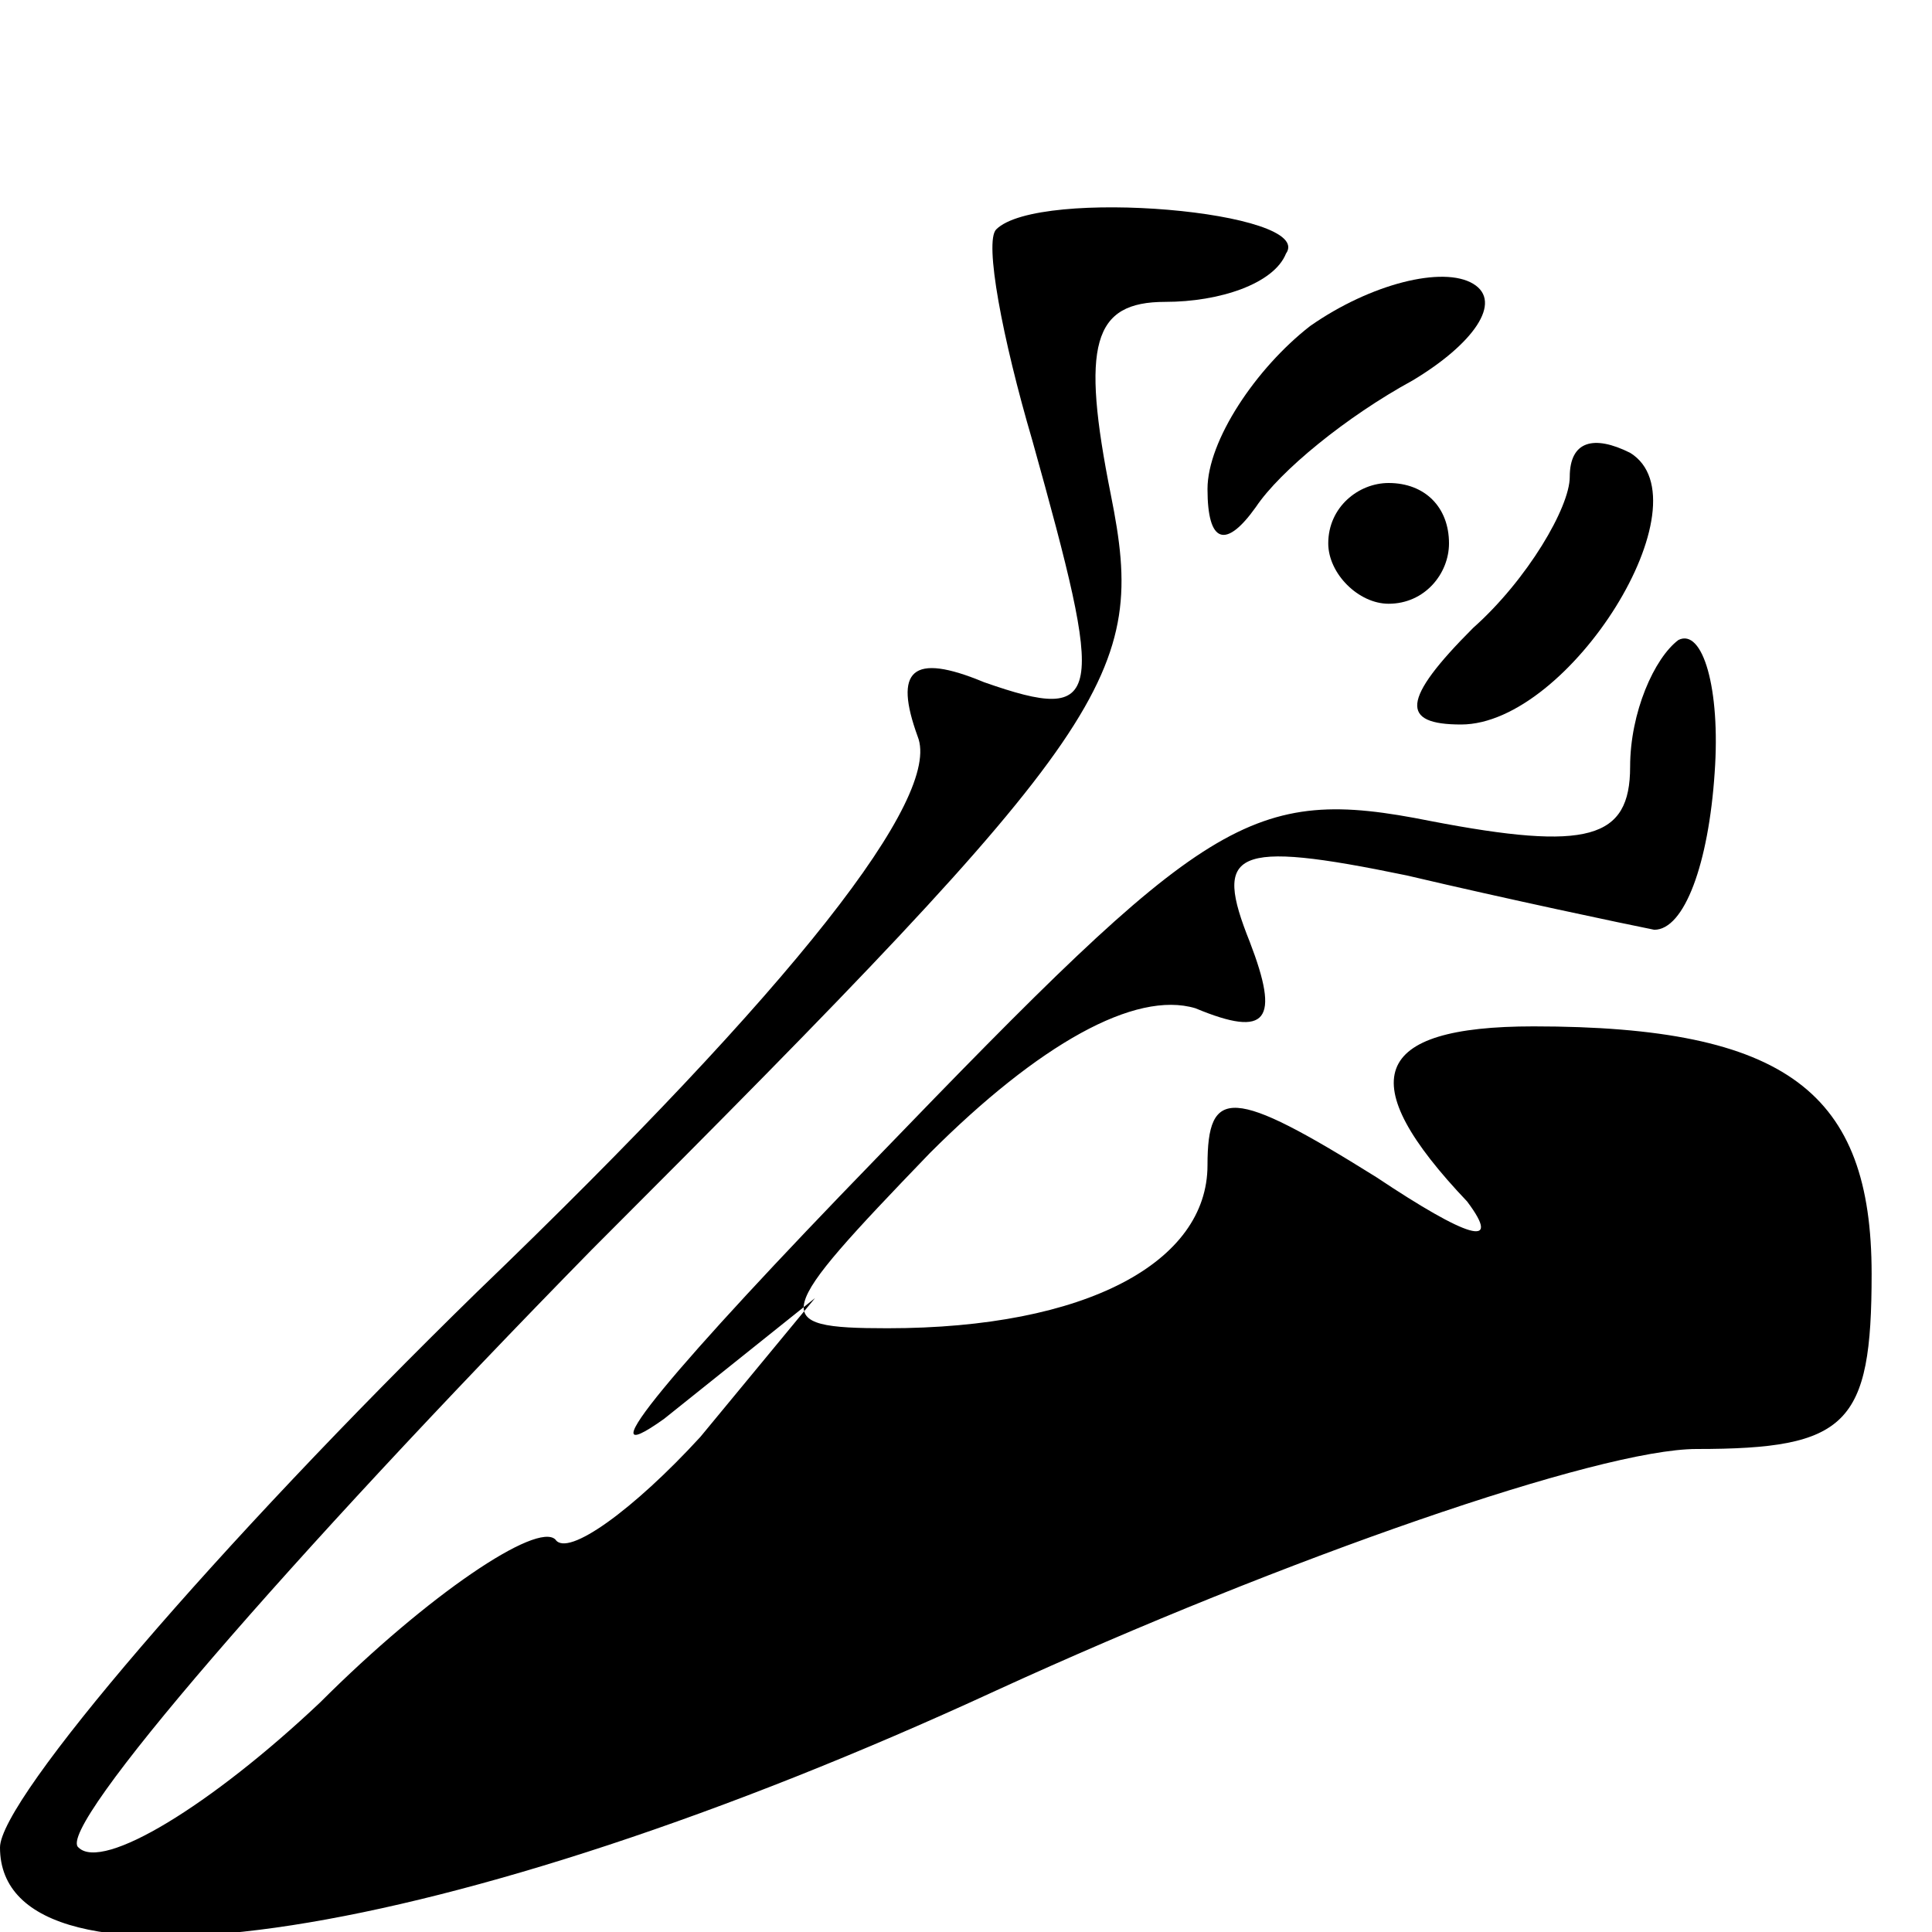 <?xml version="1.0" standalone="no"?>
<!DOCTYPE svg PUBLIC "-//W3C//DTD SVG 20010904//EN"
 "http://www.w3.org/TR/2001/REC-SVG-20010904/DTD/svg10.dtd">
<svg version="1.0" xmlns="http://www.w3.org/2000/svg"
 width="32pt" height="32pt" viewBox="0 0 32 32"
 preserveAspectRatio="xMidYMid meet">
<g transform="translate(0,32) scale(0.1,-0.1)"
fill="#000000" stroke="none">
<path fill="#000000" stroke="none" d="M165 282 c-2 -2 1 -18 6 -35 12 -43 12
-47 -8 -40 -12 5 -15 2 -11 -9 4 -10 -20 -41 -73 -92 -43 -42 -79 -84 -79 -92
0 -27 74 -16 165 26 48 22 100 40 116 40 25 0 29 4 29 29 0 30 -14 41 -56 41
-27 0 -30 -9 -11 -29 6 -8 0 -6 -15 4 -24 15 -28 15 -28 2 0 -16 -20 -27 -53
-27 -20 0 -19 2 7 29 18 18 34 27 44 24 12 -5 14 -2 9 11 -6 15 -3 17 26 11
17 -4 36 -8 41 -9 5 0 9 11 10 26 1 14 -2 24 -6 22 -4 -3 -8 -12 -8 -21 0 -12
-7 -14 -33 -9 -30 6 -37 1 -92 -56 -33 -34 -49 -53 -35 -43 l25 20 -19 -23
c-11 -12 -22 -20 -24 -17 -3 3 -21 -9 -39 -27 -18 -17 -36 -28 -40 -24 -4 3
35 48 85 99 87 87 92 95 86 125 -5 25 -3 32 9 32 9 0 18 3 20 8 5 7 -41 11
-48 4z"/>
<path fill="#000000" stroke="none" d="M217 266 c-9 -7 -17 -19 -17 -27 0 -9
3 -10 8 -3 4 6 15 15 26 21 10 6 15 13 10 16 -5 3 -17 0 -27 -7z"/>
<path fill="#000000" stroke="none" d="M260 241 c0 -5 -7 -17 -16 -25 -12 -12
-12 -16 -2 -16 18 0 41 37 28 45 -6 3 -10 2 -10 -4z"/>
<path fill="#000000" stroke="none" d="M220 230 c0 -5 5 -10 10 -10 6 0 10 5
10 10 0 6 -4 10 -10 10 -5 0 -10 -4 -10 -10z"/>
</g>
</svg>
